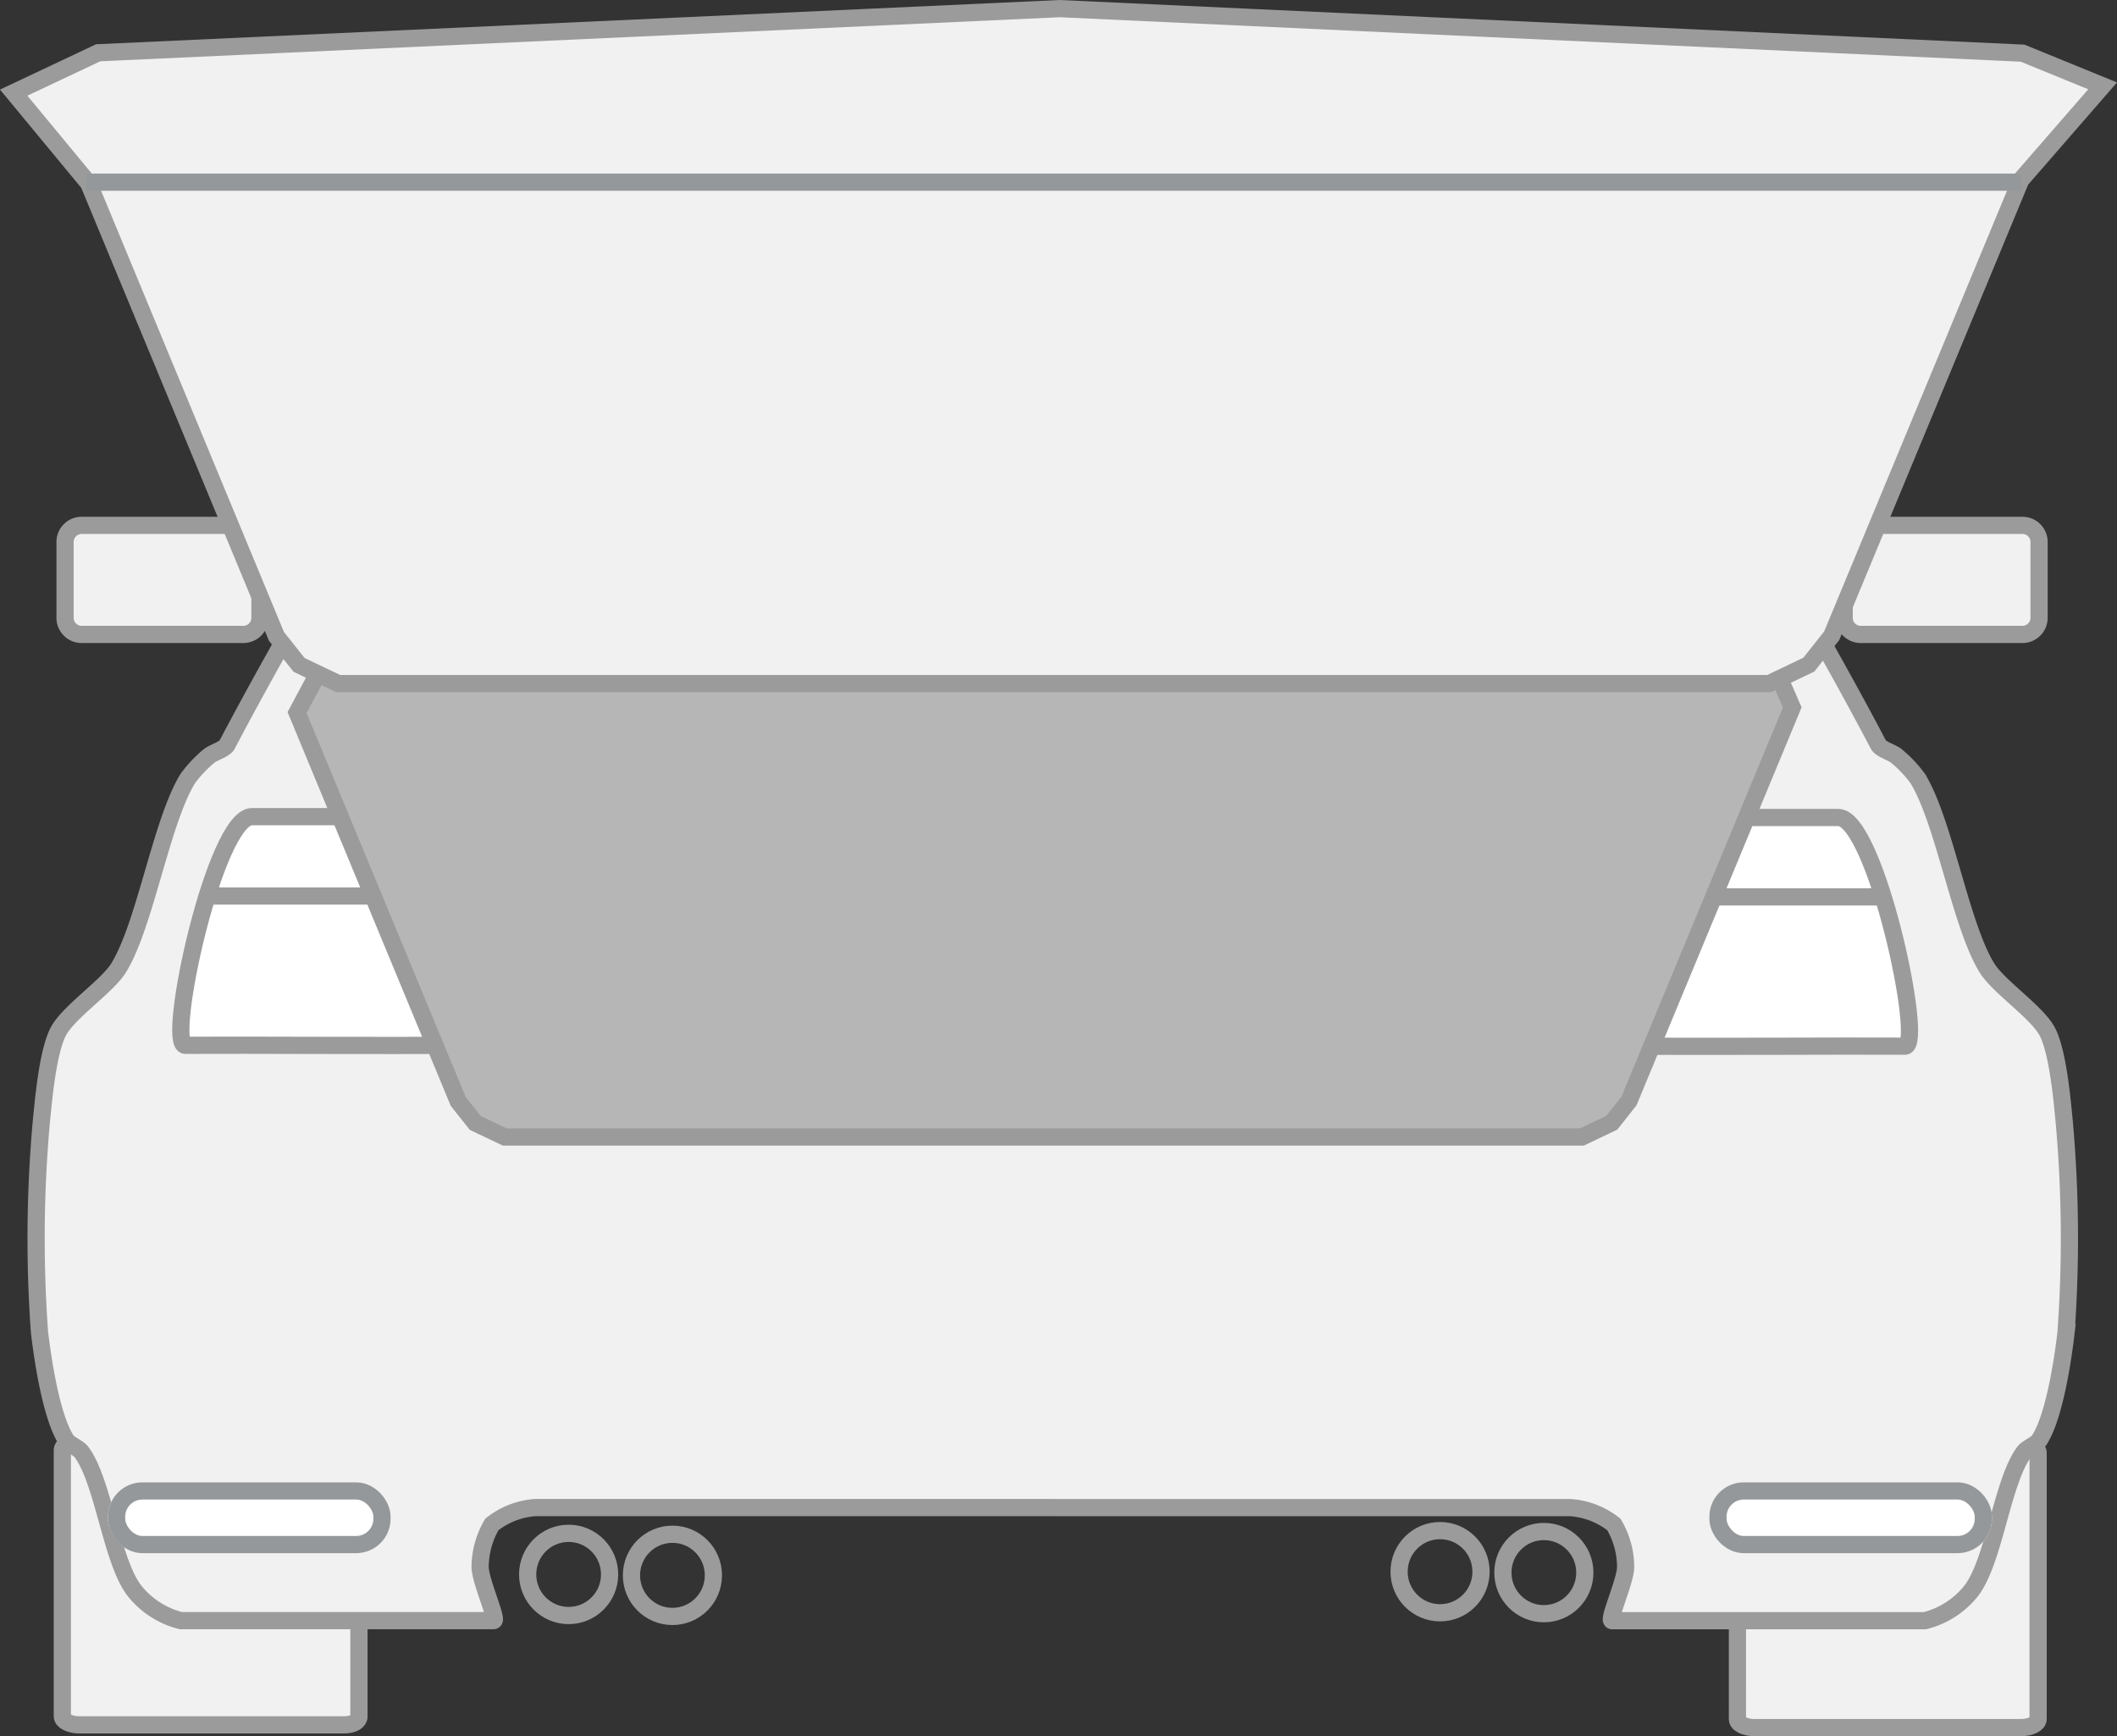 <svg xmlns="http://www.w3.org/2000/svg" viewBox="2889.191 -1704.549 123.022 100.89">
  <rect x="2889.191" y="-1704.549" width="123.022" height="100.89" fill="#333333" stroke="none"/>
  <defs>
    <style>
      .cls-1 {
        fill: #f1f1f1;
      }

      .cls-1, .cls-2, .cls-3, .cls-4 {
        stroke: #9b9b9b;
        stroke-miterlimit: 10;
      }

      .cls-2, .cls-6 {
        fill: #fff;
      }

      .cls-3, .cls-5, .cls-8 {
        fill: none;
      }

      .cls-4 {
        fill: #b6b6b6;
      }

      .cls-5, .cls-6 {
        stroke: #95989a;
      }

      .cls-7 {
        stroke: none;
      }
    </style>
  </defs>
  <g id="открытый_багажник" data-name="открытый багажник" transform="translate(2889.987 -1704.048)">
    <g id="багажник">
      <g id="Group_266" data-name="Group 266" transform="translate(2.827 83.266)">
        <path id="Path_101" data-name="Path 101" class="cls-1" d="M1871.4,1277.969c0,.276.444.494.995.494h15.483c.55,0,.995-.223.995-.494v-15.476c0-.276-.444-.494-.995-.494H1872.4c-.551,0-.995.223-.995.494Z" transform="translate(-1774.059 -1261.84)"/>
        <path id="Path_102" data-name="Path 102" class="cls-1" d="M49.04,1274.97c0,.276-.317.493-.868.493H32.79c-.545,0-.99-.223-.99-.493v-15.476c0-.276.439-.494.783-.494H47.966c.751,0,1.069.212,1.069.494v15.476Z" transform="translate(-31.8 -1259)"/>
      </g>
      <path id="Path_103" data-name="Path 103" class="cls-1" d="M62,73.5H92.062a4.578,4.578,0,0,1,2.54.982,4.862,4.862,0,0,1,.683,2.452c.011.807-1.064,3.137-.783,3.137h18.176a5,5,0,0,0,2.635-1.667c1.381-1.682,1.831-6.385,3.127-8.136.164-.223.73-.451.878-.685.878-1.353,1.376-4.665,1.561-6.273a76.406,76.406,0,0,0-.1-12.154c-.127-1.337-.37-4.092-.979-5.291-.582-1.141-2.847-2.632-3.519-3.726-1.54-2.494-2.487-8.524-4.027-11.013a7.223,7.223,0,0,0-1.238-1.306c-.238-.2-.9-.382-1.042-.653-2.572-4.9-4.736-8.449-6.678-12.212-1.122-2.171-7.53-9.076-9.281-10.036C87.125,3.138,62.064,3,62.064,3h-.122s-25.055.138-31.961,3.917c-1.757.955-8.165,7.86-9.287,10.036-1.942,3.763-4.106,7.314-6.678,12.212-.143.271-.8.456-1.042.653a7.4,7.4,0,0,0-1.238,1.306C10.192,33.618,9.25,39.648,7.71,42.137c-.672,1.088-2.937,2.579-3.519,3.726-.609,1.2-.847,3.954-.979,5.292a75.788,75.788,0,0,0-.1,12.154c.19,1.6.683,4.92,1.561,6.273.153.234.714.462.878.685C6.853,72.018,7.3,76.72,8.684,78.4a5.022,5.022,0,0,0,2.635,1.667H29.5c.28,0-.794-2.33-.783-3.137a4.97,4.97,0,0,1,.683-2.452,4.594,4.594,0,0,1,2.54-.982H62" transform="translate(-1.613 13.605)"/>
      <g id="Group_267" data-name="Group 267" transform="translate(9.711 46.953)">
        <path id="Path_104" data-name="Path 104" class="cls-2" d="M135.005,588.078c-6.282.05-13.092-.015-17.021.01-1.159.01,1.713-13.288,3.869-13.288h7.35c.076,0,2.05,4.608,2.05,4.608Z" transform="translate(-117.718 -574.8)"/>
        <line id="Line_51" data-name="Line 51" class="cls-2" x2="11.808" transform="translate(1.646 4.613)"/>
      </g>
      <g id="Group_268" data-name="Group 268" transform="translate(92.882 47.004)">
        <path id="Path_105" data-name="Path 105" class="cls-2" d="M1768.8,589.078c6.281.05,13.092-.015,17.021.01,1.158.01-1.713-13.288-3.869-13.288H1774.6c-.076,0-2.05,4.608-2.05,4.608Z" transform="translate(-1768.801 -575.8)"/>
        <line id="Line_52" data-name="Line 52" class="cls-2" x1="11.803" transform="translate(3.833 4.613)"/>
      </g>
      <path id="Path_106" data-name="Path 106" class="cls-2" d="M361.982,49.207c.931.032,38.57,1.359,41.787,2.022,2.032.419-7.651-12.939-9.742-14.208-1.716-1.041-22.674-4.421-32.051-4.421-8.63,0-28.976,2.558-32.04,4.421-1.9,1.159-10.028,12.321-10.007,14.063,0,.109.082.182.265.145,3.238-.669,41.242-2,41.8-2.022h-.011" transform="translate(-301.588 -14.424)"/>
      <g id="Group_269" data-name="Group 269" transform="translate(29.867 88.441)">
        <ellipse id="Ellipse_33" data-name="Ellipse 33" class="cls-3" cx="2.381" cy="2.388" rx="2.381" ry="2.388" transform="translate(0 0.159)"/>
        <ellipse id="Ellipse_34" data-name="Ellipse 34" class="cls-3" cx="2.381" cy="2.388" rx="2.381" ry="2.388" transform="translate(6.032 0.212)"/>
        <ellipse id="Ellipse_35" data-name="Ellipse 35" class="cls-3" cx="2.381" cy="2.388" rx="2.381" ry="2.388" transform="translate(50.64)"/>
        <ellipse id="Ellipse_36" data-name="Ellipse 36" class="cls-3" cx="2.381" cy="2.388" rx="2.381" ry="2.388" transform="translate(56.672 0.053)"/>
      </g>
      <g id="Group_270" data-name="Group 270" transform="translate(2.981 30.028)">
        <path id="Path_109" data-name="Path 109" class="cls-1" d="M46.029,261.271a.965.965,0,0,1-.963.966h-9.4a.965.965,0,0,1-.963-.966v-4.405a.965.965,0,0,1,.963-.966h9.4a.965.965,0,0,1,.963.966Z" transform="translate(-34.7 -255.9)"/>
        <path id="Path_110" data-name="Path 110" class="cls-1" d="M1988.6,261.271a.965.965,0,0,0,.963.966h9.4a.965.965,0,0,0,.963-.966v-4.405a.964.964,0,0,0-.963-.966h-9.4a.965.965,0,0,0-.963.966Z" transform="translate(-1885.21 -255.9)"/>
      </g>
      <path id="Path_111" data-name="Path 111" class="cls-4" d="M292.066,347.432l-1.566,2.93,9.366,22.6.99,1.247,1.714.817h62.593l1.736-.828,1-1.263,9.488-22.87-1.138-2.617-42.12-1.948Z" transform="translate(-274.033 -309.457)"/>
      <path id="Path_107" data-name="Path 107" class="cls-1" d="M286.408,348.066l-4.908,2.316,4.359,5.271,10.91,26.326,1.315,1.657,2.277,1.086h83.15l2.306-1.1,1.329-1.678,10.987-26.485,4.758-5.471-4.653-1.9L342.284,345.5Z" transform="translate(-281.5 -345.5)"/>
      <line id="Line_53" data-name="Line 53" class="cls-5" x2="112.468" transform="translate(4.195 10.085)"/>
    </g>
    <g id="Rectangle_128" data-name="Rectangle 128" class="cls-6" transform="translate(5.48 85.636)">
      <rect class="cls-7" width="16.422" height="4.118" rx="2"/>
      <rect class="cls-8" x="0.5" y="0.5" width="15.422" height="3.118" rx="1.5"/>
    </g>
    <g id="Rectangle_129" data-name="Rectangle 129" class="cls-6" transform="translate(98.537 85.636)">
      <rect class="cls-7" width="16.422" height="4.118" rx="2"/>
      <rect class="cls-8" x="0.5" y="0.5" width="15.422" height="3.118" rx="1.5"/>
    </g>
  </g>
</svg>
